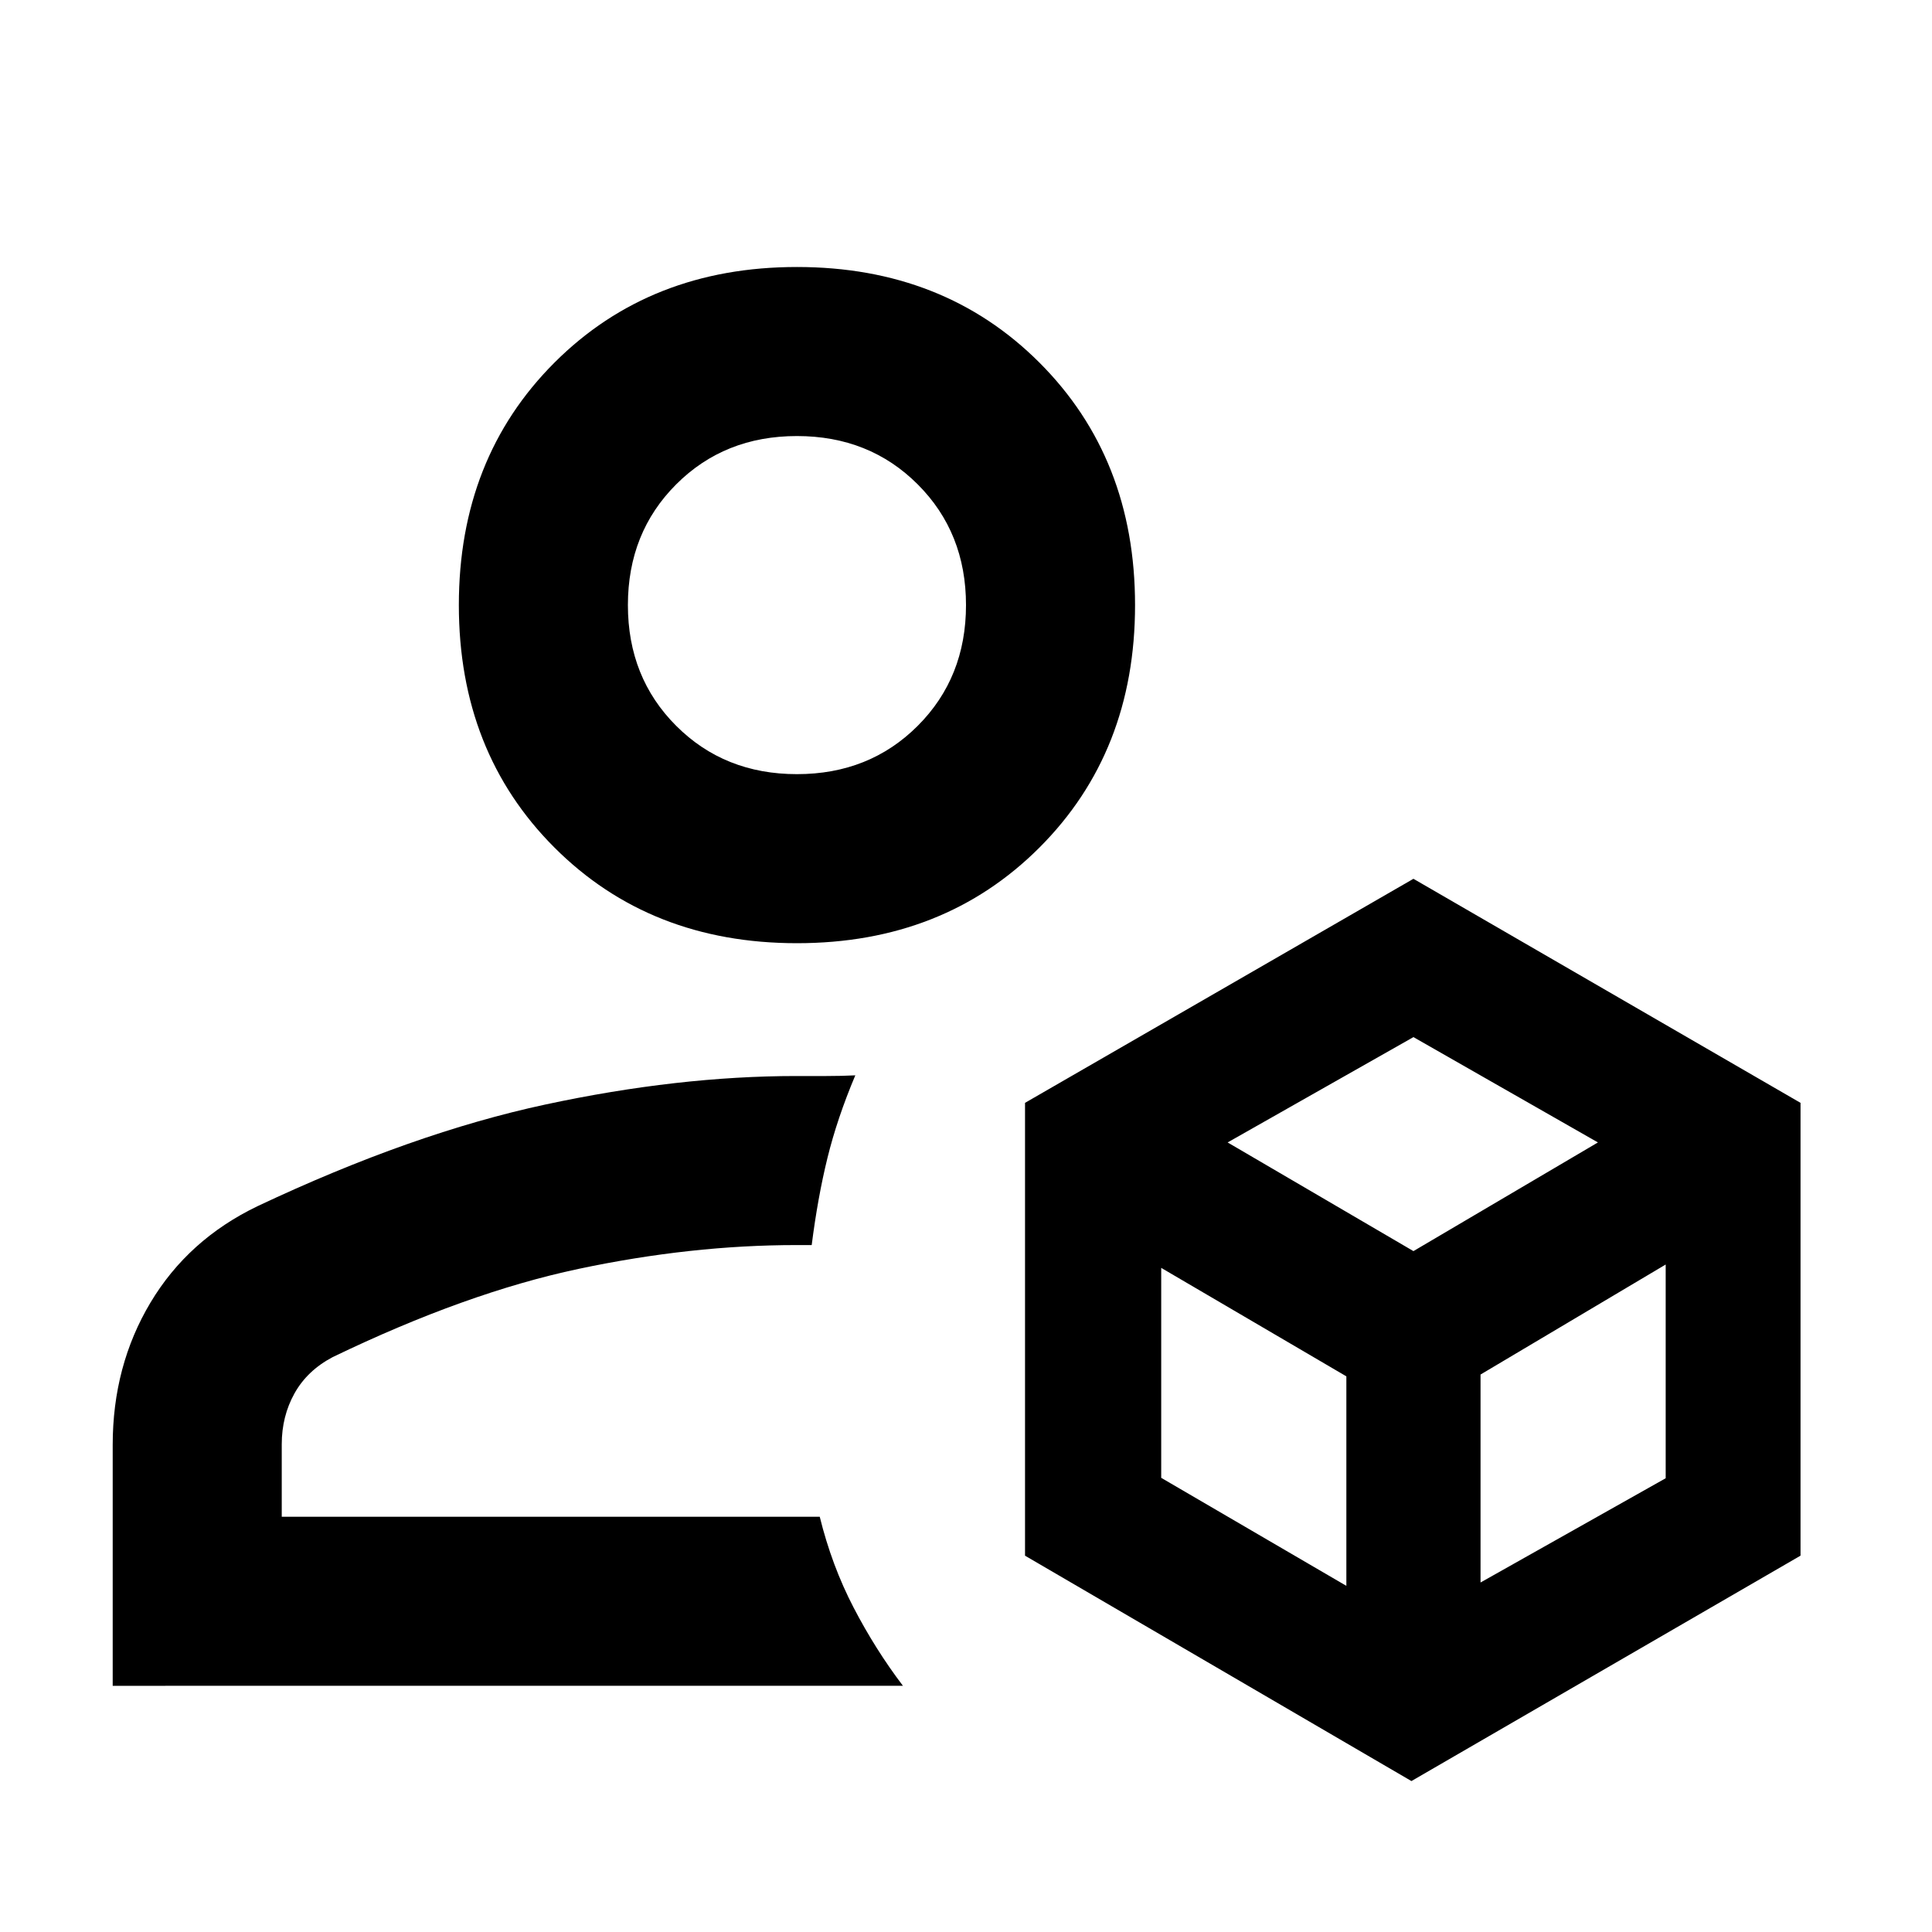 <svg xmlns="http://www.w3.org/2000/svg" height="40" viewBox="0 -960 960 960" width="40"><path d="m701.33-75-192-111.99V-412l193-111.33L894.67-412v225L701.33-75ZM610-392.33l92.33 54 91.67-54-91.67-52.34L610-392.33Zm125.67 218.66 92-51.8v-106.2l-92 54.67v103.33Zm-158.67-52L669-172v-104.1L577-330v104.33ZM396-491.33q-72.97 0-120.49-47.52Q228-586.36 228-659.33q0-72.98 47.51-120.49 47.52-47.51 120.49-47.51t120.49 47.51Q564-732.31 564-659.33q0 72.97-47.51 120.48-47.52 47.52-120.49 47.52Zm-340 369v-119.7q0-39.3 18.75-70.68Q93.5-344.09 128-360.67q77-36.33 143-50.5 66-14.16 124.69-14.16h14.98q7.66 0 14.33-.34-9 21.34-13.83 41-4.84 19.67-7.84 43.34h-7.61q-52.39 0-108.22 11.83t-122.17 43.83q-12.66 6.67-19 18.04-6.33 11.38-6.33 25.3v36h267.33q6 24.33 16.84 45.16 10.83 20.84 24.5 38.84H56Zm340-453q36 0 60-24t24-60q0-36-24-60t-60-24q-36 0-60 24t-24 60q0 36 24 60t60 24Zm0-84Zm11.33 453Z"/></svg>